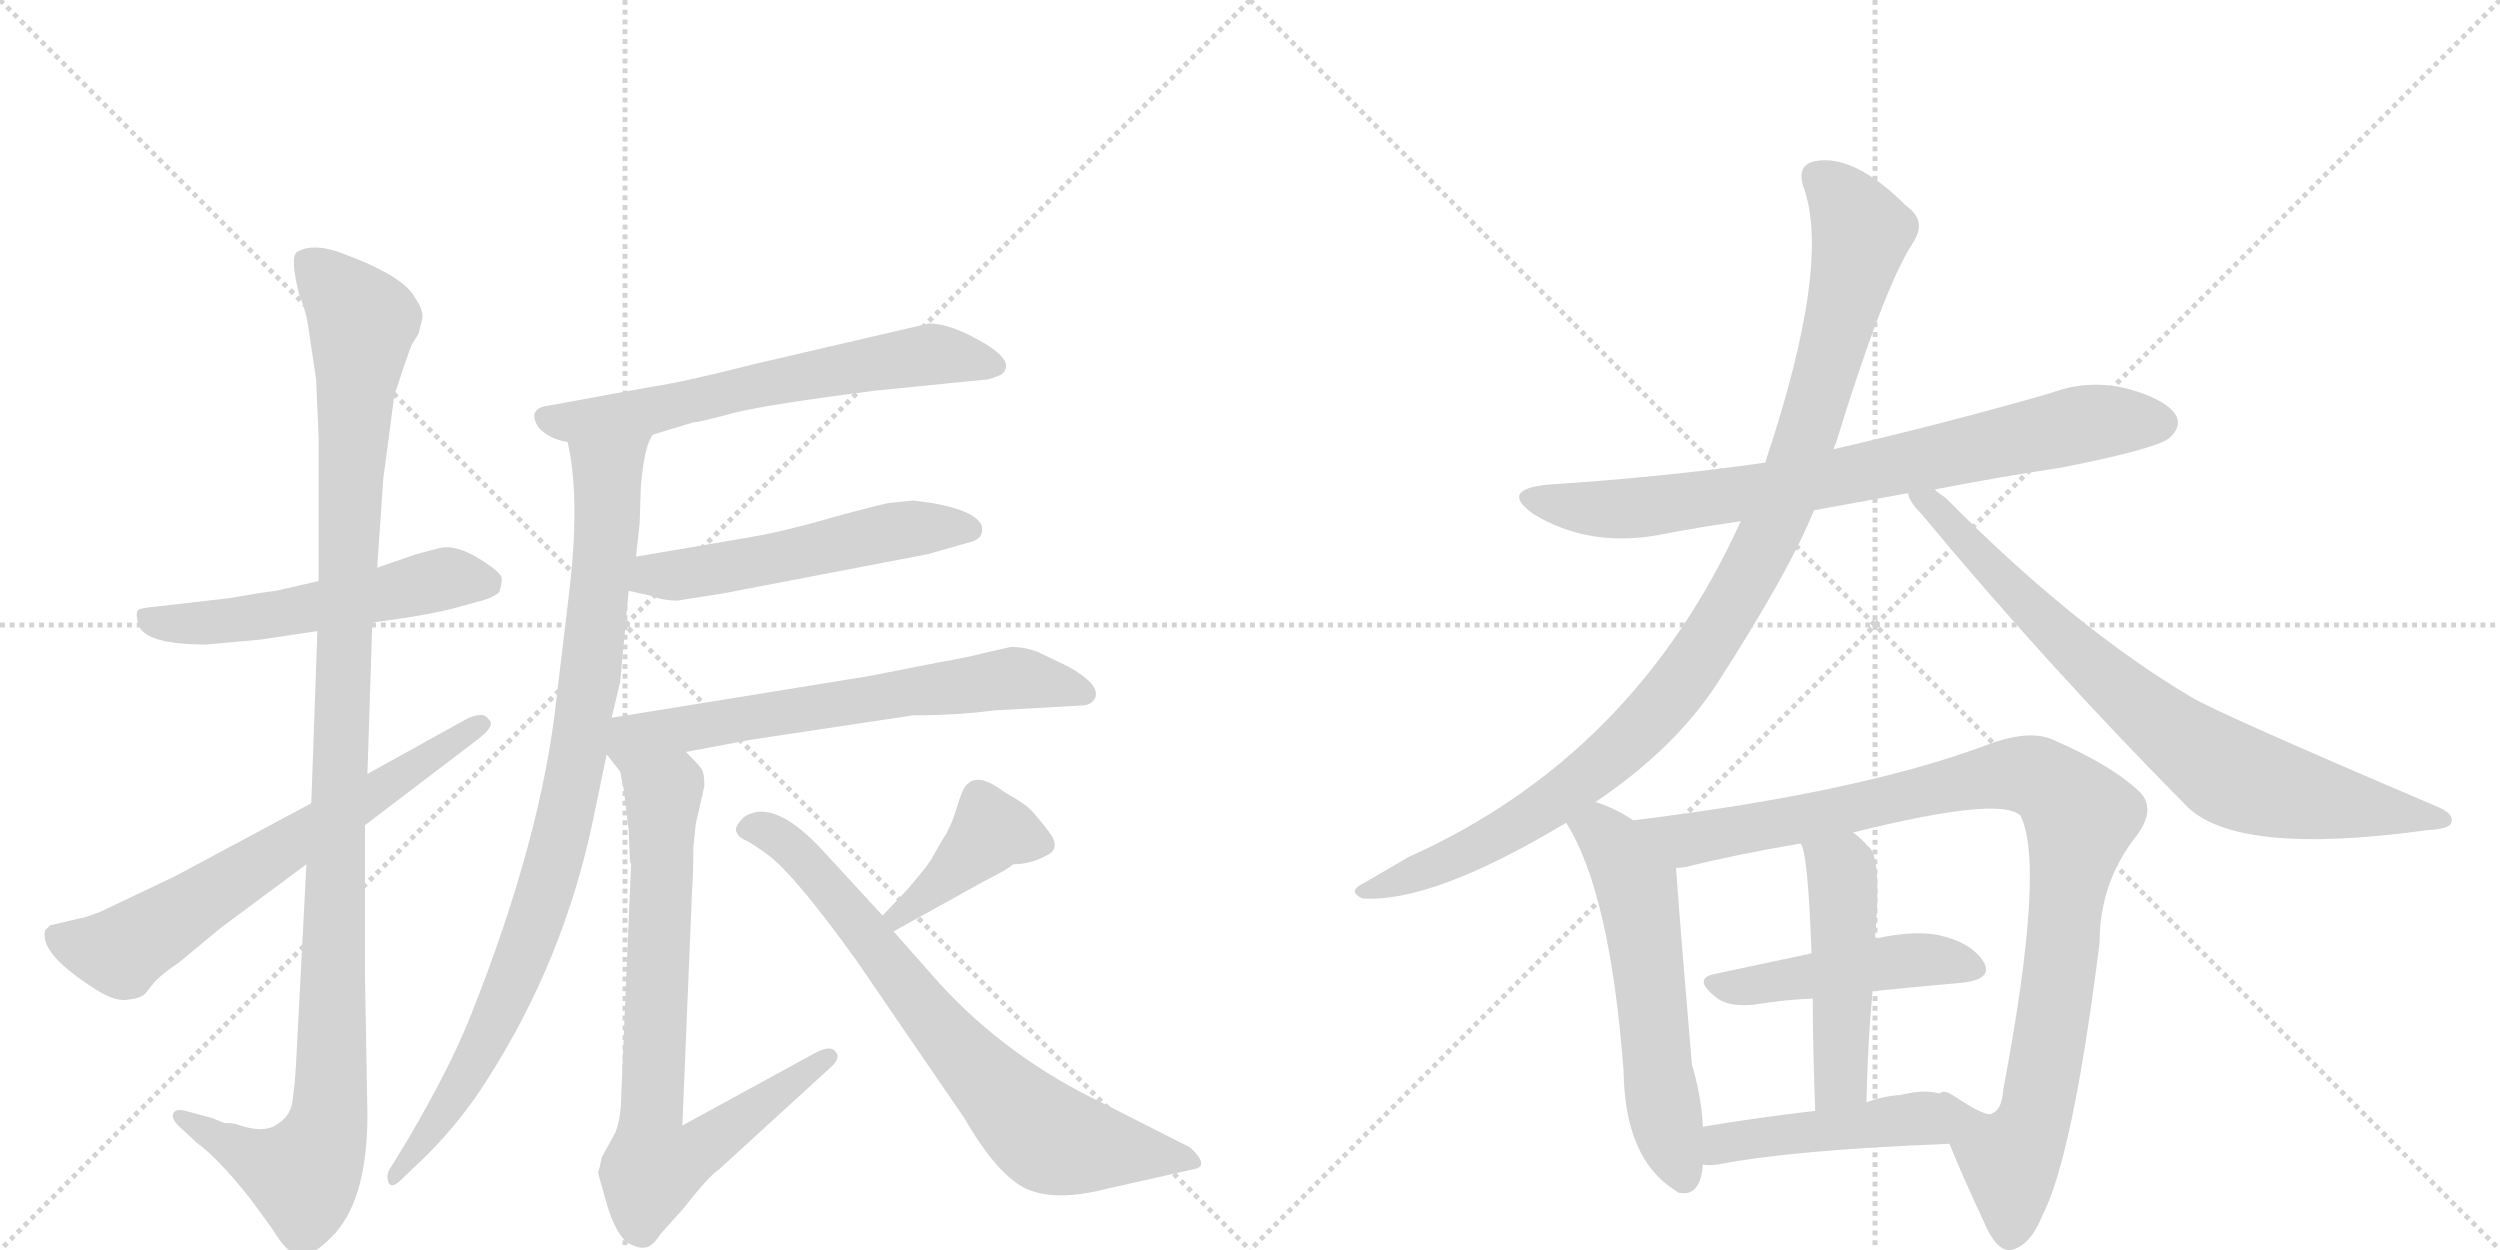 <svg version="1.1" viewBox="0 0 2048 1024" xmlns="http://www.w3.org/2000/svg">
  <g stroke="lightgray" stroke-dasharray="1,1" stroke-width="1" transform="scale(4, 4)">
    <line x1="0" y1="0" x2="256" y2="256"></line>
    <line x1="256" y1="0" x2="0" y2="256"></line>
    <line x1="128" y1="0" x2="128" y2="256"></line>
    <line x1="0" y1="128" x2="256" y2="128"></line>
    <line x1="256" y1="0" x2="512" y2="256"></line>
    <line x1="512" y1="0" x2="256" y2="256"></line>
    <line x1="384" y1="0" x2="384" y2="256"></line>
    <line x1="256" y1="128" x2="512" y2="128"></line>
  </g>
<g transform="scale(1, -1) translate(0, -850)">
   <style type="text/css">
    @keyframes keyframes0 {
      from {
       stroke: black;
       stroke-dashoffset: 539;
       stroke-width: 128;
       }
       64% {
       animation-timing-function: step-end;
       stroke: black;
       stroke-dashoffset: 0;
       stroke-width: 128;
       }
       to {
       stroke: black;
       stroke-width: 1024;
       }
       }
       #make-me-a-hanzi-animation-0 {
         animation: keyframes0 0.689s both;
         animation-delay: 0s;
         animation-timing-function: linear;
       }
    @keyframes keyframes1 {
      from {
       stroke: black;
       stroke-dashoffset: 1138;
       stroke-width: 128;
       }
       79% {
       animation-timing-function: step-end;
       stroke: black;
       stroke-dashoffset: 0;
       stroke-width: 128;
       }
       to {
       stroke: black;
       stroke-width: 1024;
       }
       }
       #make-me-a-hanzi-animation-1 {
         animation: keyframes1 1.176s both;
         animation-delay: 0.689s;
         animation-timing-function: linear;
       }
    @keyframes keyframes2 {
      from {
       stroke: black;
       stroke-dashoffset: 660;
       stroke-width: 128;
       }
       68% {
       animation-timing-function: step-end;
       stroke: black;
       stroke-dashoffset: 0;
       stroke-width: 128;
       }
       to {
       stroke: black;
       stroke-width: 1024;
       }
       }
       #make-me-a-hanzi-animation-2 {
         animation: keyframes2 0.787s both;
         animation-delay: 1.865s;
         animation-timing-function: linear;
       }
    @keyframes keyframes3 {
      from {
       stroke: black;
       stroke-dashoffset: 624;
       stroke-width: 128;
       }
       67% {
       animation-timing-function: step-end;
       stroke: black;
       stroke-dashoffset: 0;
       stroke-width: 128;
       }
       to {
       stroke: black;
       stroke-width: 1024;
       }
       }
       #make-me-a-hanzi-animation-3 {
         animation: keyframes3 0.758s both;
         animation-delay: 2.652s;
         animation-timing-function: linear;
       }
    @keyframes keyframes4 {
      from {
       stroke: black;
       stroke-dashoffset: 910;
       stroke-width: 128;
       }
       75% {
       animation-timing-function: step-end;
       stroke: black;
       stroke-dashoffset: 0;
       stroke-width: 128;
       }
       to {
       stroke: black;
       stroke-width: 1024;
       }
       }
       #make-me-a-hanzi-animation-4 {
         animation: keyframes4 0.991s both;
         animation-delay: 3.41s;
         animation-timing-function: linear;
       }
    @keyframes keyframes5 {
      from {
       stroke: black;
       stroke-dashoffset: 534;
       stroke-width: 128;
       }
       63% {
       animation-timing-function: step-end;
       stroke: black;
       stroke-dashoffset: 0;
       stroke-width: 128;
       }
       to {
       stroke: black;
       stroke-width: 1024;
       }
       }
       #make-me-a-hanzi-animation-5 {
         animation: keyframes5 0.685s both;
         animation-delay: 4.4s;
         animation-timing-function: linear;
       }
    @keyframes keyframes6 {
      from {
       stroke: black;
       stroke-dashoffset: 648;
       stroke-width: 128;
       }
       68% {
       animation-timing-function: step-end;
       stroke: black;
       stroke-dashoffset: 0;
       stroke-width: 128;
       }
       to {
       stroke: black;
       stroke-width: 1024;
       }
       }
       #make-me-a-hanzi-animation-6 {
         animation: keyframes6 0.777s both;
         animation-delay: 5.085s;
         animation-timing-function: linear;
       }
    @keyframes keyframes7 {
      from {
       stroke: black;
       stroke-dashoffset: 760;
       stroke-width: 128;
       }
       71% {
       animation-timing-function: step-end;
       stroke: black;
       stroke-dashoffset: 0;
       stroke-width: 128;
       }
       to {
       stroke: black;
       stroke-width: 1024;
       }
       }
       #make-me-a-hanzi-animation-7 {
         animation: keyframes7 0.868s both;
         animation-delay: 5.862s;
         animation-timing-function: linear;
       }
    @keyframes keyframes8 {
      from {
       stroke: black;
       stroke-dashoffset: 405;
       stroke-width: 128;
       }
       57% {
       animation-timing-function: step-end;
       stroke: black;
       stroke-dashoffset: 0;
       stroke-width: 128;
       }
       to {
       stroke: black;
       stroke-width: 1024;
       }
       }
       #make-me-a-hanzi-animation-8 {
         animation: keyframes8 0.58s both;
         animation-delay: 6.731s;
         animation-timing-function: linear;
       }
    @keyframes keyframes9 {
      from {
       stroke: black;
       stroke-dashoffset: 732;
       stroke-width: 128;
       }
       70% {
       animation-timing-function: step-end;
       stroke: black;
       stroke-dashoffset: 0;
       stroke-width: 128;
       }
       to {
       stroke: black;
       stroke-width: 1024;
       }
       }
       #make-me-a-hanzi-animation-9 {
         animation: keyframes9 0.846s both;
         animation-delay: 7.31s;
         animation-timing-function: linear;
       }
    @keyframes keyframes10 {
      from {
       stroke: black;
       stroke-dashoffset: 774;
       stroke-width: 128;
       }
       72% {
       animation-timing-function: step-end;
       stroke: black;
       stroke-dashoffset: 0;
       stroke-width: 128;
       }
       to {
       stroke: black;
       stroke-width: 1024;
       }
       }
       #make-me-a-hanzi-animation-10 {
         animation: keyframes10 0.88s both;
         animation-delay: 8.156s;
         animation-timing-function: linear;
       }
    @keyframes keyframes11 {
      from {
       stroke: black;
       stroke-dashoffset: 1027;
       stroke-width: 128;
       }
       77% {
       animation-timing-function: step-end;
       stroke: black;
       stroke-dashoffset: 0;
       stroke-width: 128;
       }
       to {
       stroke: black;
       stroke-width: 1024;
       }
       }
       #make-me-a-hanzi-animation-11 {
         animation: keyframes11 1.086s both;
         animation-delay: 9.036s;
         animation-timing-function: linear;
       }
    @keyframes keyframes12 {
      from {
       stroke: black;
       stroke-dashoffset: 781;
       stroke-width: 128;
       }
       72% {
       animation-timing-function: step-end;
       stroke: black;
       stroke-dashoffset: 0;
       stroke-width: 128;
       }
       to {
       stroke: black;
       stroke-width: 1024;
       }
       }
       #make-me-a-hanzi-animation-12 {
         animation: keyframes12 0.886s both;
         animation-delay: 10.122s;
         animation-timing-function: linear;
       }
    @keyframes keyframes13 {
      from {
       stroke: black;
       stroke-dashoffset: 574;
       stroke-width: 128;
       }
       65% {
       animation-timing-function: step-end;
       stroke: black;
       stroke-dashoffset: 0;
       stroke-width: 128;
       }
       to {
       stroke: black;
       stroke-width: 1024;
       }
       }
       #make-me-a-hanzi-animation-13 {
         animation: keyframes13 0.717s both;
         animation-delay: 11.007s;
         animation-timing-function: linear;
       }
    @keyframes keyframes14 {
      from {
       stroke: black;
       stroke-dashoffset: 997;
       stroke-width: 128;
       }
       76% {
       animation-timing-function: step-end;
       stroke: black;
       stroke-dashoffset: 0;
       stroke-width: 128;
       }
       to {
       stroke: black;
       stroke-width: 1024;
       }
       }
       #make-me-a-hanzi-animation-14 {
         animation: keyframes14 1.061s both;
         animation-delay: 11.724s;
         animation-timing-function: linear;
       }
    @keyframes keyframes15 {
      from {
       stroke: black;
       stroke-dashoffset: 466;
       stroke-width: 128;
       }
       60% {
       animation-timing-function: step-end;
       stroke: black;
       stroke-dashoffset: 0;
       stroke-width: 128;
       }
       to {
       stroke: black;
       stroke-width: 1024;
       }
       }
       #make-me-a-hanzi-animation-15 {
         animation: keyframes15 0.629s both;
         animation-delay: 12.786s;
         animation-timing-function: linear;
       }
    @keyframes keyframes16 {
      from {
       stroke: black;
       stroke-dashoffset: 484;
       stroke-width: 128;
       }
       61% {
       animation-timing-function: step-end;
       stroke: black;
       stroke-dashoffset: 0;
       stroke-width: 128;
       }
       to {
       stroke: black;
       stroke-width: 1024;
       }
       }
       #make-me-a-hanzi-animation-16 {
         animation: keyframes16 0.644s both;
         animation-delay: 13.415s;
         animation-timing-function: linear;
       }
    @keyframes keyframes17 {
      from {
       stroke: black;
       stroke-dashoffset: 451;
       stroke-width: 128;
       }
       59% {
       animation-timing-function: step-end;
       stroke: black;
       stroke-dashoffset: 0;
       stroke-width: 128;
       }
       to {
       stroke: black;
       stroke-width: 1024;
       }
       }
       #make-me-a-hanzi-animation-17 {
         animation: keyframes17 0.617s both;
         animation-delay: 14.059s;
         animation-timing-function: linear;
       }
</style>
<path d="M 261 374 L 226 366 Q 216 365 188 360 L 127 353 Q 115 352 113 350 Q 111 348 113 340 Q 116 322 169 322 L 213 326 L 260 333 L 305 340 L 333 344 Q 358 348 373 352 L 391 357 Q 404 360 409 365 Q 411 371 411 375 Q 412 379 402 386 Q 376 405 360 401 L 341 396 L 309 385 L 261 374 Z" fill="lightgray"></path> 
<path d="M 314 458 L 323 526 Q 331 551 337 567 L 343 577 L 346 589 Q 347 596 340 606 Q 331 624 279 643 Q 257 651 244 644 Q 237 641 245 609 Q 251 595 253 579 L 259 539 L 261 492 L 261 374 L 260 333 L 255 192 L 251 142 L 243 -12 Q 242 -35 240 -49 Q 239 -64 227 -71 Q 216 -79 194 -71 Q 191 -70 184 -70 L 174 -66 L 152 -60 Q 144 -58 142 -62 Q 140 -66 146 -72 L 161 -86 Q 179 -99 205 -132 L 224 -158 Q 234 -175 243 -178 Q 253 -182 271 -164 Q 301 -135 301 -63 L 299 50 L 299 174 L 301 216 L 305 340 L 309 385 L 314 458 Z" fill="lightgray"></path> 
<path d="M 255 192 L 143 132 L 82 103 L 71 99 L 41 92 L 37 88 Q 32 70 73 43 Q 93 29 104 31 Q 115 32 119 36 L 127 46 Q 135 54 146 61 L 181 90 L 251 142 L 299 174 L 391 244 Q 407 256 400 261 Q 397 267 384 262 L 301 216 L 255 192 Z" fill="lightgray"></path> 
<path d="M 535 494 L 568 504 Q 573 504 602 512 Q 631 519 717 530 L 807 539 Q 811 539 820 543 Q 833 553 806 569 Q 779 585 761 585 L 619 552 Q 560 537 533 533 L 451 518 Q 431 516 441 500 Q 450 490 465 488 L 535 494 Z" fill="lightgray"></path> 
<path d="M 501 262 L 508 291 L 515 366 L 521 394 L 524 421 L 525 452 Q 528 486 535 494 C 545 522 460 518 465 488 L 467 478 Q 475 431 465 354 L 456 279 Q 444 165 386 19 Q 370 -22 335 -82 L 321 -105 Q 316 -111 318 -118 Q 320 -124 327 -118 L 349 -97 Q 379 -67 400 -33 Q 462 64 486 179 L 497 232 L 501 262 Z" fill="lightgray"></path> 
<path d="M 515 366 L 533 362 Q 543 358 555 358 L 593 364 L 760 396 L 795 406 Q 807 409 804 420 Q 798 432 763 438 L 748 440 L 729 438 Q 726 438 685 427 Q 644 415 615 410 L 521 394 C 491 389 486 373 515 366 Z" fill="lightgray"></path> 
<path d="M 562 234 L 615 244 L 748 264 Q 784 264 814 268 L 885 272 Q 894 272 897 278 Q 902 289 875 304 L 850 316 Q 840 320 828 320 L 806 315 Q 795 312 767 307 L 711 296 L 501 262 C 477 258 478 256 497 232 L 508 218 C 512 213 533 228 562 234 Z" fill="lightgray"></path> 
<path d="M 511 203 L 515 170 L 516 146 Q 516 144 517 142 L 509 -45 Q 509 -66 504 -78 L 493 -98 Q 491 -108 490 -110 Q 490 -112 497 -136 Q 504 -160 514 -168 Q 523 -173 528 -172 Q 534 -172 541 -161 L 559 -141 Q 581 -113 589 -108 L 682 -23 Q 689 -16 684 -11 Q 680 -6 667 -13 L 559 -72 L 567 122 Q 568 134 568 156 L 570 175 L 577 206 Q 577 218 574 221 Q 572 224 562 234 C 542 256 502 247 508 218 L 511 203 Z" fill="lightgray"></path> 
<path d="M 743 121 L 723 100 C 702 78 706 72 732 87 L 806 128 Q 826 138 830 142 Q 844 142 857 149 Q 870 155 859 169 Q 849 182 844 187 Q 839 192 823 201 Q 802 217 793 208 Q 789 206 784 189 Q 779 172 772 162 L 764 148 Q 762 143 743 121 Z" fill="lightgray"></path> 
<path d="M 723 100 L 677 150 Q 635 197 610 181 Q 602 174 603 169 Q 605 164 610 162 Q 615 160 630 149 Q 652 132 701 64 L 790 -66 Q 816 -111 839 -123 Q 863 -135 906 -124 L 977 -108 Q 992 -106 975 -90 L 904 -54 Q 826 -17 770 44 L 732 87 L 723 100 Z" fill="lightgray"></path> 
<path d="M 1486 432 L 1563 446 L 1585 449 Q 1636 459 1689 467 Q 1765 482 1777 491 Q 1787 500 1783 509 Q 1776 522 1745 531 Q 1712 540 1680 528 Q 1593 503 1502 482 L 1446 471 Q 1361 459 1268 453 Q 1228 449 1256 429 Q 1302 401 1360 412 Q 1391 418 1426 423 L 1486 432 Z" fill="lightgray"></path> 
<path d="M 1307 193 Q 1371 236 1406 289 Q 1466 382 1486 432 L 1502 482 Q 1503 485 1504 487 Q 1543 614 1567 651 Q 1579 669 1562 681 Q 1519 724 1487 718 Q 1472 715 1477 698 Q 1501 635 1446 471 L 1426 423 Q 1339 231 1154 148 L 1118 127 Q 1103 120 1116 114 Q 1173 110 1283 176 L 1307 193 Z" fill="lightgray"></path> 
<path d="M 1563 446 Q 1564 439 1574 429 Q 1677 305 1790 191 Q 1830 148 1989 170 Q 2007 171 2008 176 Q 2011 183 1997 189 Q 1814 267 1795 279 Q 1699 336 1594 442 Q 1588 446 1585 449 C 1562 468 1548 472 1563 446 Z" fill="lightgray"></path> 
<path d="M 1338 178 Q 1323 188 1307 193 C 1279 203 1268 202 1283 176 Q 1319 119 1330 -27 Q 1331 -99 1372 -125 L 1375 -127 Q 1393 -131 1395 -104 L 1395 -73 Q 1394 -49 1386 -22 Q 1377 83 1373 139 C 1372 157 1364 162 1338 178 Z" fill="lightgray"></path> 
<path d="M 1597 -87 Q 1607 -112 1628 -157 Q 1637 -175 1647 -174 Q 1663 -171 1673 -146 Q 1698 -98 1720 78 Q 1720 127 1750 165 Q 1766 186 1754 200 Q 1732 222 1684 243 Q 1665 253 1631 241 Q 1526 201 1338 178 C 1308 174 1344 133 1373 139 Q 1377 139 1382 140 Q 1422 150 1475 159 L 1518 168 Q 1638 198 1655 182 Q 1676 142 1641 -43 Q 1640 -59 1632 -62 Q 1628 -66 1601 -48 Q 1592 -42 1589 -46 C 1578 -42 1585 -59 1597 -87 Z" fill="lightgray"></path> 
<path d="M 1534 38 Q 1574 42 1608 45 Q 1633 48 1625 62 Q 1615 78 1588 84 Q 1567 88 1536 81 L 1484 69 L 1404 52 Q 1386 48 1407 32 Q 1417 25 1437 27 Q 1461 31 1485 32 L 1534 38 Z" fill="lightgray"></path> 
<path d="M 1529 -53 Q 1530 -4 1534 38 L 1536 81 Q 1542 150 1530 157 Q 1524 164 1518 168 C 1495 187 1465 187 1475 159 Q 1481 153 1484 69 L 1485 32 Q 1485 -5 1487 -60 C 1488 -90 1528 -83 1529 -53 Z" fill="lightgray"></path> 
<path d="M 1395 -104 Q 1399 -105 1407 -104 Q 1468 -92 1597 -87 C 1627 -86 1618 -52 1589 -46 Q 1577 -42 1557 -47 Q 1542 -48 1529 -53 L 1487 -60 Q 1436 -66 1395 -73 C 1365 -78 1365 -102 1395 -104 Z" fill="lightgray"></path> 
      <clipPath id="make-me-a-hanzi-clip-0">
      <path d="M 261 374 L 226 366 Q 216 365 188 360 L 127 353 Q 115 352 113 350 Q 111 348 113 340 Q 116 322 169 322 L 213 326 L 260 333 L 305 340 L 333 344 Q 358 348 373 352 L 391 357 Q 404 360 409 365 Q 411 371 411 375 Q 412 379 402 386 Q 376 405 360 401 L 341 396 L 309 385 L 261 374 Z" fill="lightgray"></path>
      </clipPath>
      <path clip-path="url(#make-me-a-hanzi-clip-0)" d="M 121 345 L 140 338 L 189 341 L 371 377 L 399 372 " fill="none" id="make-me-a-hanzi-animation-0" stroke-dasharray="411 822" stroke-linecap="round"></path>

      <clipPath id="make-me-a-hanzi-clip-1">
      <path d="M 314 458 L 323 526 Q 331 551 337 567 L 343 577 L 346 589 Q 347 596 340 606 Q 331 624 279 643 Q 257 651 244 644 Q 237 641 245 609 Q 251 595 253 579 L 259 539 L 261 492 L 261 374 L 260 333 L 255 192 L 251 142 L 243 -12 Q 242 -35 240 -49 Q 239 -64 227 -71 Q 216 -79 194 -71 Q 191 -70 184 -70 L 174 -66 L 152 -60 Q 144 -58 142 -62 Q 140 -66 146 -72 L 161 -86 Q 179 -99 205 -132 L 224 -158 Q 234 -175 243 -178 Q 253 -182 271 -164 Q 301 -135 301 -63 L 299 50 L 299 174 L 301 216 L 305 340 L 309 385 L 314 458 Z" fill="lightgray"></path>
      </clipPath>
      <path clip-path="url(#make-me-a-hanzi-clip-1)" d="M 252 636 L 297 587 L 281 324 L 268 -72 L 248 -112 L 222 -106 L 148 -65 " fill="none" id="make-me-a-hanzi-animation-1" stroke-dasharray="1010 2020" stroke-linecap="round"></path>

      <clipPath id="make-me-a-hanzi-clip-2">
      <path d="M 255 192 L 143 132 L 82 103 L 71 99 L 41 92 L 37 88 Q 32 70 73 43 Q 93 29 104 31 Q 115 32 119 36 L 127 46 Q 135 54 146 61 L 181 90 L 251 142 L 299 174 L 391 244 Q 407 256 400 261 Q 397 267 384 262 L 301 216 L 255 192 Z" fill="lightgray"></path>
      </clipPath>
      <path clip-path="url(#make-me-a-hanzi-clip-2)" d="M 45 84 L 98 70 L 394 256 " fill="none" id="make-me-a-hanzi-animation-2" stroke-dasharray="532 1064" stroke-linecap="round"></path>

      <clipPath id="make-me-a-hanzi-clip-3">
      <path d="M 535 494 L 568 504 Q 573 504 602 512 Q 631 519 717 530 L 807 539 Q 811 539 820 543 Q 833 553 806 569 Q 779 585 761 585 L 619 552 Q 560 537 533 533 L 451 518 Q 431 516 441 500 Q 450 490 465 488 L 535 494 Z" fill="lightgray"></path>
      </clipPath>
      <path clip-path="url(#make-me-a-hanzi-clip-3)" d="M 448 508 L 471 504 L 526 512 L 759 560 L 810 552 " fill="none" id="make-me-a-hanzi-animation-3" stroke-dasharray="496 992" stroke-linecap="round"></path>

      <clipPath id="make-me-a-hanzi-clip-4">
      <path d="M 501 262 L 508 291 L 515 366 L 521 394 L 524 421 L 525 452 Q 528 486 535 494 C 545 522 460 518 465 488 L 467 478 Q 475 431 465 354 L 456 279 Q 444 165 386 19 Q 370 -22 335 -82 L 321 -105 Q 316 -111 318 -118 Q 320 -124 327 -118 L 349 -97 Q 379 -67 400 -33 Q 462 64 486 179 L 497 232 L 501 262 Z" fill="lightgray"></path>
      </clipPath>
      <path clip-path="url(#make-me-a-hanzi-clip-4)" d="M 528 492 L 498 462 L 483 289 L 459 162 L 437 91 L 390 -18 L 355 -74 L 323 -112 " fill="none" id="make-me-a-hanzi-animation-4" stroke-dasharray="782 1564" stroke-linecap="round"></path>

      <clipPath id="make-me-a-hanzi-clip-5">
      <path d="M 515 366 L 533 362 Q 543 358 555 358 L 593 364 L 760 396 L 795 406 Q 807 409 804 420 Q 798 432 763 438 L 748 440 L 729 438 Q 726 438 685 427 Q 644 415 615 410 L 521 394 C 491 389 486 373 515 366 Z" fill="lightgray"></path>
      </clipPath>
      <path clip-path="url(#make-me-a-hanzi-clip-5)" d="M 521 372 L 535 379 L 583 383 L 746 417 L 794 416 " fill="none" id="make-me-a-hanzi-animation-5" stroke-dasharray="406 812" stroke-linecap="round"></path>

      <clipPath id="make-me-a-hanzi-clip-6">
      <path d="M 562 234 L 615 244 L 748 264 Q 784 264 814 268 L 885 272 Q 894 272 897 278 Q 902 289 875 304 L 850 316 Q 840 320 828 320 L 806 315 Q 795 312 767 307 L 711 296 L 501 262 C 477 258 478 256 497 232 L 508 218 C 512 213 533 228 562 234 Z" fill="lightgray"></path>
      </clipPath>
      <path clip-path="url(#make-me-a-hanzi-clip-6)" d="M 513 227 L 514 238 L 527 246 L 736 282 L 828 294 L 888 282 " fill="none" id="make-me-a-hanzi-animation-6" stroke-dasharray="520 1040" stroke-linecap="round"></path>

      <clipPath id="make-me-a-hanzi-clip-7">
      <path d="M 511 203 L 515 170 L 516 146 Q 516 144 517 142 L 509 -45 Q 509 -66 504 -78 L 493 -98 Q 491 -108 490 -110 Q 490 -112 497 -136 Q 504 -160 514 -168 Q 523 -173 528 -172 Q 534 -172 541 -161 L 559 -141 Q 581 -113 589 -108 L 682 -23 Q 689 -16 684 -11 Q 680 -6 667 -13 L 559 -72 L 567 122 Q 568 134 568 156 L 570 175 L 577 206 Q 577 218 574 221 Q 572 224 562 234 C 542 256 502 247 508 218 L 511 203 Z" fill="lightgray"></path>
      </clipPath>
      <path clip-path="url(#make-me-a-hanzi-clip-7)" d="M 558 222 L 556 210 L 543 196 L 532 -82 L 536 -106 L 580 -87 L 679 -16 " fill="none" id="make-me-a-hanzi-animation-7" stroke-dasharray="632 1264" stroke-linecap="round"></path>

      <clipPath id="make-me-a-hanzi-clip-8">
      <path d="M 743 121 L 723 100 C 702 78 706 72 732 87 L 806 128 Q 826 138 830 142 Q 844 142 857 149 Q 870 155 859 169 Q 849 182 844 187 Q 839 192 823 201 Q 802 217 793 208 Q 789 206 784 189 Q 779 172 772 162 L 764 148 Q 762 143 743 121 Z" fill="lightgray"></path>
      </clipPath>
      <path clip-path="url(#make-me-a-hanzi-clip-8)" d="M 853 159 L 812 170 L 779 134 L 734 98 " fill="none" id="make-me-a-hanzi-animation-8" stroke-dasharray="277 554" stroke-linecap="round"></path>

      <clipPath id="make-me-a-hanzi-clip-9">
      <path d="M 723 100 L 677 150 Q 635 197 610 181 Q 602 174 603 169 Q 605 164 610 162 Q 615 160 630 149 Q 652 132 701 64 L 790 -66 Q 816 -111 839 -123 Q 863 -135 906 -124 L 977 -108 Q 992 -106 975 -90 L 904 -54 Q 826 -17 770 44 L 732 87 L 723 100 Z" fill="lightgray"></path>
      </clipPath>
      <path clip-path="url(#make-me-a-hanzi-clip-9)" d="M 613 172 L 625 171 L 658 148 L 770 7 L 855 -80 L 976 -99 " fill="none" id="make-me-a-hanzi-animation-9" stroke-dasharray="604 1208" stroke-linecap="round"></path>

      <clipPath id="make-me-a-hanzi-clip-10">
      <path d="M 1486 432 L 1563 446 L 1585 449 Q 1636 459 1689 467 Q 1765 482 1777 491 Q 1787 500 1783 509 Q 1776 522 1745 531 Q 1712 540 1680 528 Q 1593 503 1502 482 L 1446 471 Q 1361 459 1268 453 Q 1228 449 1256 429 Q 1302 401 1360 412 Q 1391 418 1426 423 L 1486 432 Z" fill="lightgray"></path>
      </clipPath>
      <path clip-path="url(#make-me-a-hanzi-clip-10)" d="M 1259 443 L 1283 435 L 1348 434 L 1505 458 L 1705 503 L 1769 504 " fill="none" id="make-me-a-hanzi-animation-10" stroke-dasharray="646 1292" stroke-linecap="round"></path>

      <clipPath id="make-me-a-hanzi-clip-11">
      <path d="M 1307 193 Q 1371 236 1406 289 Q 1466 382 1486 432 L 1502 482 Q 1503 485 1504 487 Q 1543 614 1567 651 Q 1579 669 1562 681 Q 1519 724 1487 718 Q 1472 715 1477 698 Q 1501 635 1446 471 L 1426 423 Q 1339 231 1154 148 L 1118 127 Q 1103 120 1116 114 Q 1173 110 1283 176 L 1307 193 Z" fill="lightgray"></path>
      </clipPath>
      <path clip-path="url(#make-me-a-hanzi-clip-11)" d="M 1489 705 L 1513 682 L 1525 658 L 1485 505 L 1452 418 L 1411 341 L 1374 287 L 1302 215 L 1216 159 L 1121 120 " fill="none" id="make-me-a-hanzi-animation-11" stroke-dasharray="899 1798" stroke-linecap="round"></path>

      <clipPath id="make-me-a-hanzi-clip-12">
      <path d="M 1563 446 Q 1564 439 1574 429 Q 1677 305 1790 191 Q 1830 148 1989 170 Q 2007 171 2008 176 Q 2011 183 1997 189 Q 1814 267 1795 279 Q 1699 336 1594 442 Q 1588 446 1585 449 C 1562 468 1548 472 1563 446 Z" fill="lightgray"></path>
      </clipPath>
      <path clip-path="url(#make-me-a-hanzi-clip-12)" d="M 1569 444 L 1583 437 L 1729 291 L 1824 217 L 1911 192 L 2002 178 " fill="none" id="make-me-a-hanzi-animation-12" stroke-dasharray="653 1306" stroke-linecap="round"></path>

      <clipPath id="make-me-a-hanzi-clip-13">
      <path d="M 1338 178 Q 1323 188 1307 193 C 1279 203 1268 202 1283 176 Q 1319 119 1330 -27 Q 1331 -99 1372 -125 L 1375 -127 Q 1393 -131 1395 -104 L 1395 -73 Q 1394 -49 1386 -22 Q 1377 83 1373 139 C 1372 157 1364 162 1338 178 Z" fill="lightgray"></path>
      </clipPath>
      <path clip-path="url(#make-me-a-hanzi-clip-13)" d="M 1292 176 L 1320 160 L 1340 125 L 1359 -36 L 1380 -117 " fill="none" id="make-me-a-hanzi-animation-13" stroke-dasharray="446 892" stroke-linecap="round"></path>

      <clipPath id="make-me-a-hanzi-clip-14">
      <path d="M 1597 -87 Q 1607 -112 1628 -157 Q 1637 -175 1647 -174 Q 1663 -171 1673 -146 Q 1698 -98 1720 78 Q 1720 127 1750 165 Q 1766 186 1754 200 Q 1732 222 1684 243 Q 1665 253 1631 241 Q 1526 201 1338 178 C 1308 174 1344 133 1373 139 Q 1377 139 1382 140 Q 1422 150 1475 159 L 1518 168 Q 1638 198 1655 182 Q 1676 142 1641 -43 Q 1640 -59 1632 -62 Q 1628 -66 1601 -48 Q 1592 -42 1589 -46 C 1578 -42 1585 -59 1597 -87 Z" fill="lightgray"></path>
      </clipPath>
      <path clip-path="url(#make-me-a-hanzi-clip-14)" d="M 1348 178 L 1358 169 L 1384 162 L 1647 216 L 1665 215 L 1689 199 L 1704 181 L 1684 27 L 1664 -73 L 1647 -100 L 1620 -84 L 1594 -52 " fill="none" id="make-me-a-hanzi-animation-14" stroke-dasharray="869 1738" stroke-linecap="round"></path>

      <clipPath id="make-me-a-hanzi-clip-15">
      <path d="M 1534 38 Q 1574 42 1608 45 Q 1633 48 1625 62 Q 1615 78 1588 84 Q 1567 88 1536 81 L 1484 69 L 1404 52 Q 1386 48 1407 32 Q 1417 25 1437 27 Q 1461 31 1485 32 L 1534 38 Z" fill="lightgray"></path>
      </clipPath>
      <path clip-path="url(#make-me-a-hanzi-clip-15)" d="M 1405 42 L 1560 63 L 1590 64 L 1613 57 " fill="none" id="make-me-a-hanzi-animation-15" stroke-dasharray="338 676" stroke-linecap="round"></path>

      <clipPath id="make-me-a-hanzi-clip-16">
      <path d="M 1529 -53 Q 1530 -4 1534 38 L 1536 81 Q 1542 150 1530 157 Q 1524 164 1518 168 C 1495 187 1465 187 1475 159 Q 1481 153 1484 69 L 1485 32 Q 1485 -5 1487 -60 C 1488 -90 1528 -83 1529 -53 Z" fill="lightgray"></path>
      </clipPath>
      <path clip-path="url(#make-me-a-hanzi-clip-16)" d="M 1482 160 L 1509 137 L 1511 117 L 1508 -28 L 1493 -51 " fill="none" id="make-me-a-hanzi-animation-16" stroke-dasharray="356 712" stroke-linecap="round"></path>

      <clipPath id="make-me-a-hanzi-clip-17">
      <path d="M 1395 -104 Q 1399 -105 1407 -104 Q 1468 -92 1597 -87 C 1627 -86 1618 -52 1589 -46 Q 1577 -42 1557 -47 Q 1542 -48 1529 -53 L 1487 -60 Q 1436 -66 1395 -73 C 1365 -78 1365 -102 1395 -104 Z" fill="lightgray"></path>
      </clipPath>
      <path clip-path="url(#make-me-a-hanzi-clip-17)" d="M 1401 -96 L 1419 -85 L 1552 -68 L 1571 -67 L 1586 -82 " fill="none" id="make-me-a-hanzi-animation-17" stroke-dasharray="323 646" stroke-linecap="round"></path>

</g>
</svg>

